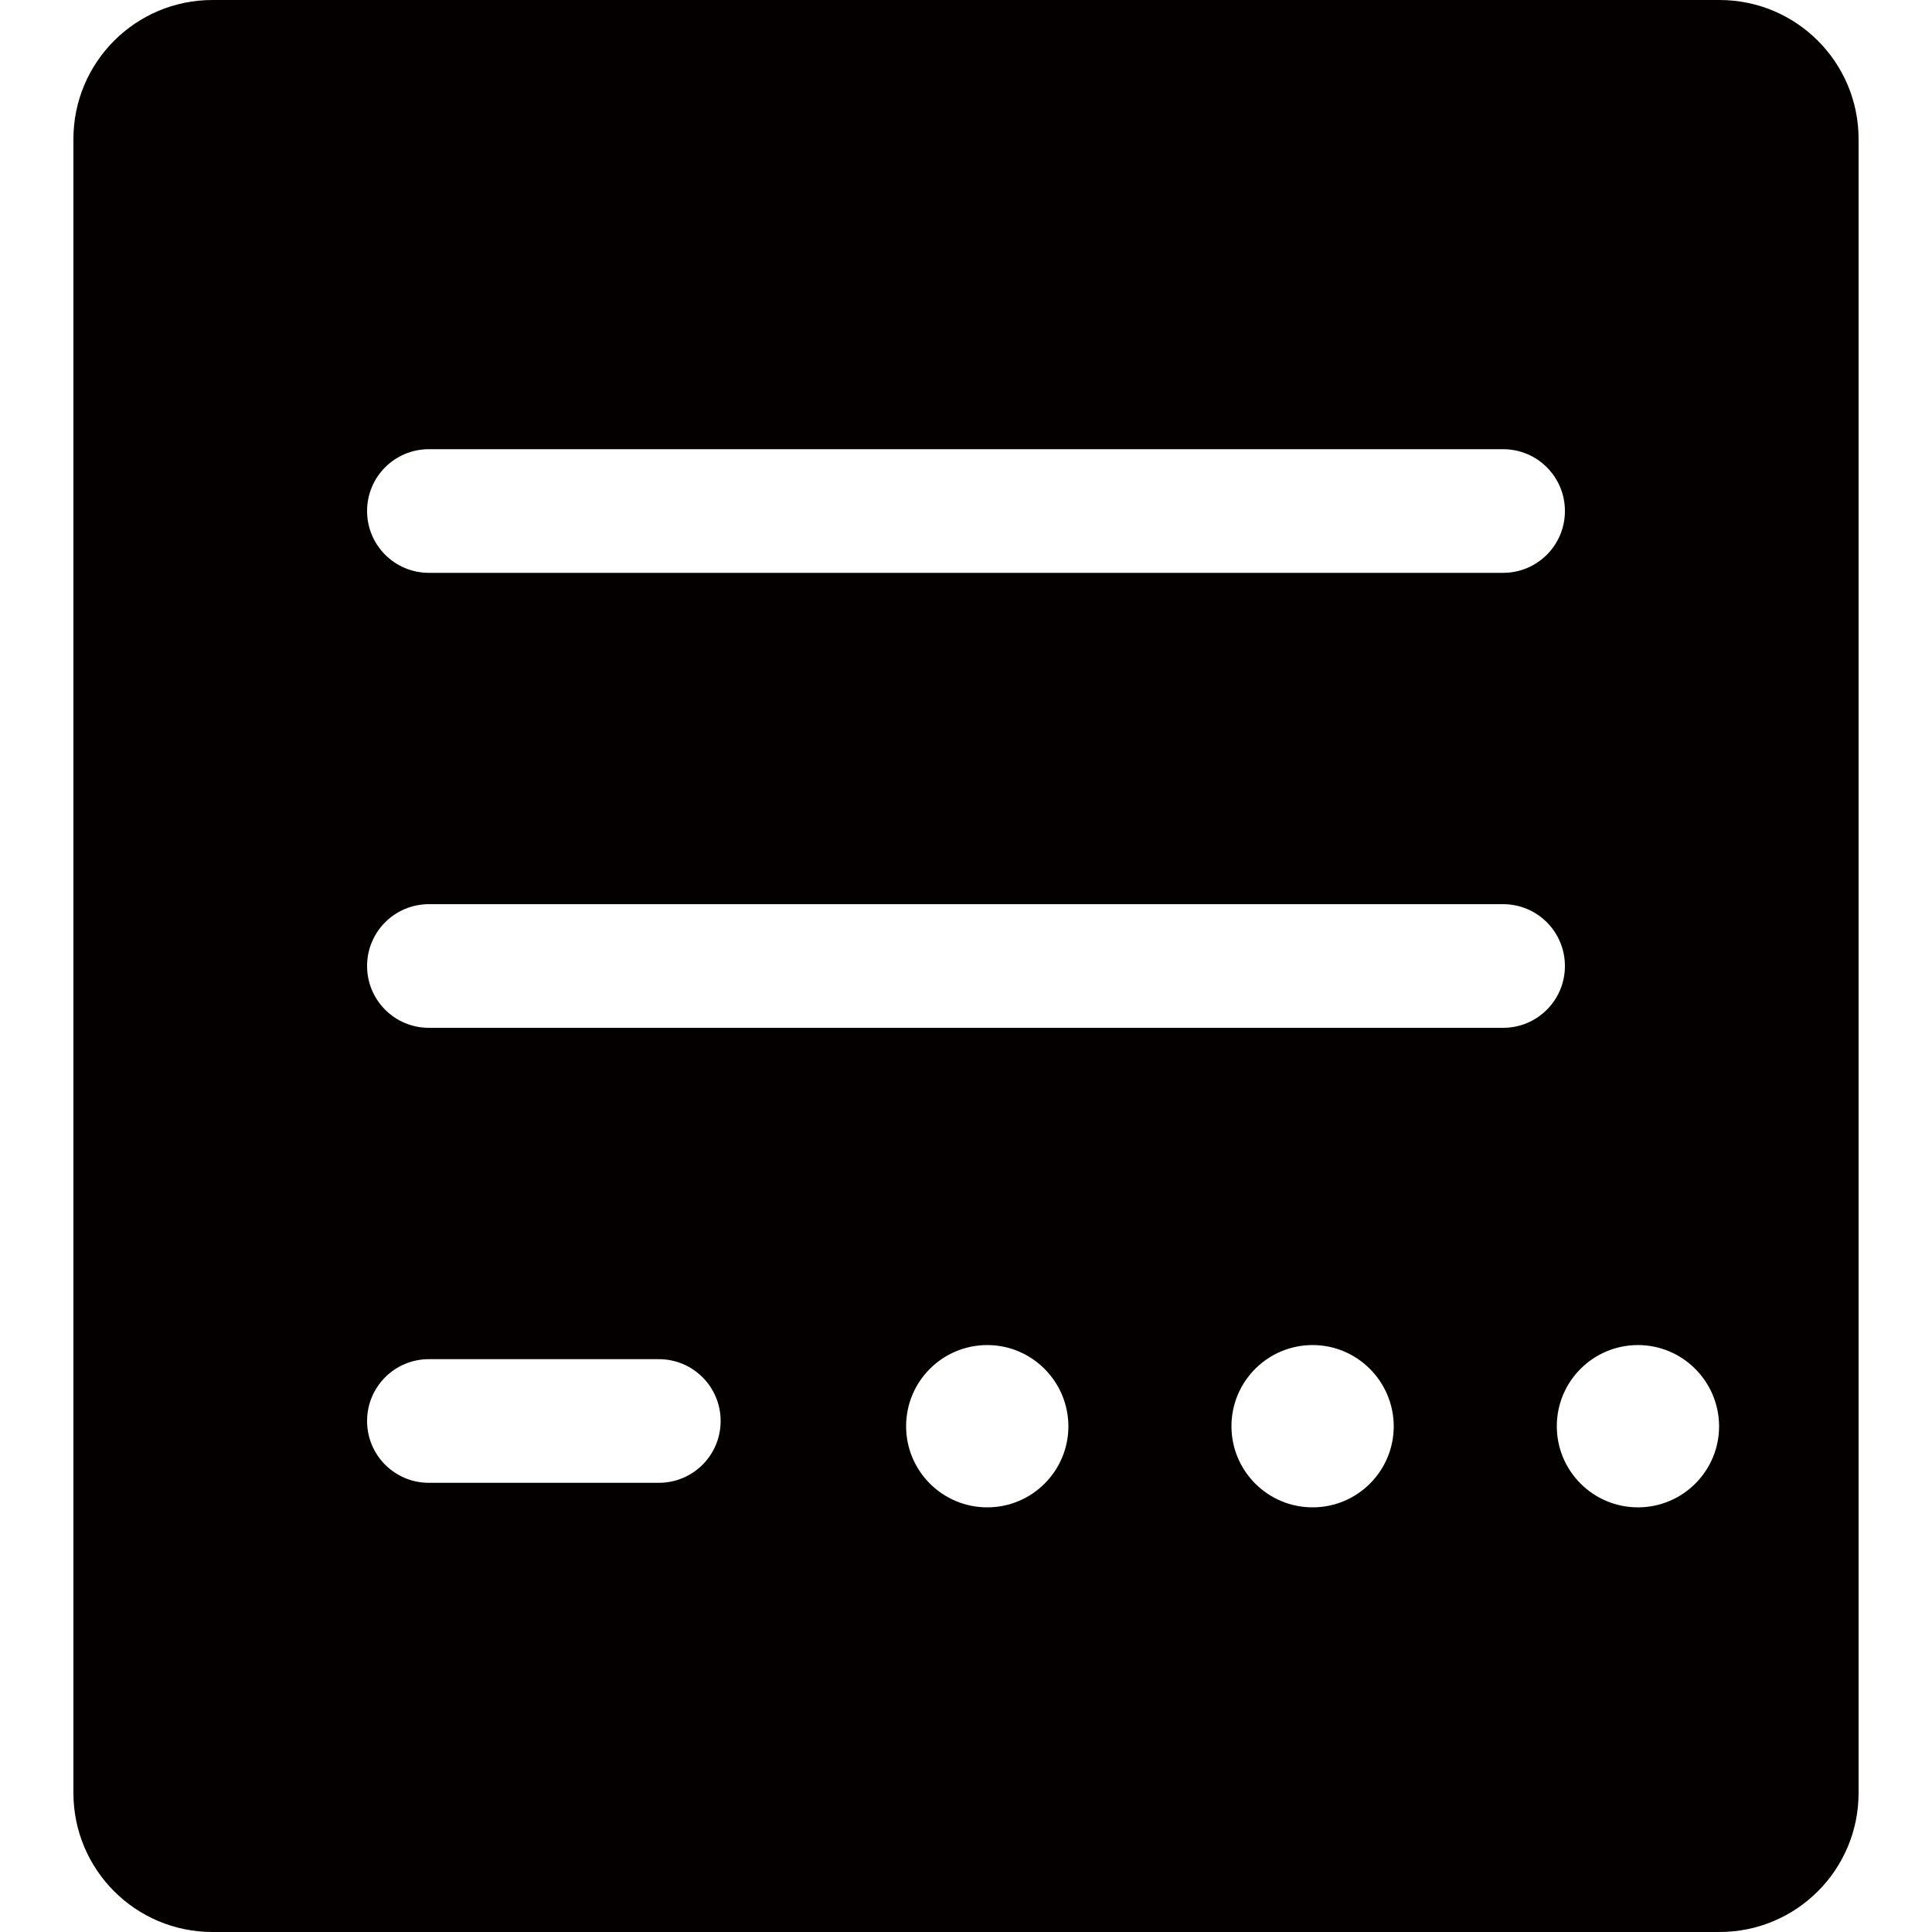 <?xml version="1.0" encoding="utf-8"?>
<!-- Generator: Adobe Illustrator 22.0.0, SVG Export Plug-In . SVG Version: 6.00 Build 0)  -->
<svg version="1.1" id="图层_1" xmlns="http://www.w3.org/2000/svg" xmlns:xlink="http://www.w3.org/1999/xlink" x="0px" y="0px"
	 viewBox="0 0 1000 1000" style="enable-background:new 0 0 1000 1000;" xml:space="preserve">
<style type="text/css">
	.st0{fill:#040000;}
</style>
<path class="st0" d="M890,0H110C70.2,0,38,32.2,38,72v856c0,39.8,32.2,72,72,72h780c39.8,0,72-32.2,72-72V72C962,32.2,929.8,0,890,0
	z M222,232.5h556c17.7,0,32,14.3,32,32s-14.3,32-32,32H222c-17.7,0-32-14.3-32-32C190,246.8,204.3,232.5,222,232.5z M341,767.5H222
	c-17.7,0-32-14.3-32-32s14.3-32,32-32h119c17.7,0,32,14.3,32,32S358.7,767.5,341,767.5z M511,780.2c-23.2,0-42-18.8-42-42
	s18.8-42,42-42c23.1,0,41.9,18.8,42,42C553,761.4,534.2,780.2,511,780.2z M679.4,780.2c-23.2,0-42-18.8-42-42s18.8-42,42-42
	c23.1,0,41.9,18.8,42,42C721.4,761.4,702.6,780.2,679.4,780.2z M778,532H222c-17.7,0-32-14.3-32-32c0-17.7,14.3-32,32-32h556
	c17.7,0,32,14.3,32,32S795.7,532,778,532z M847.8,780.2c-23.2,0-42-18.8-42-42s18.8-42,42-42c23.1,0,41.9,18.8,42,42
	C889.8,761.4,871,780.2,847.8,780.2z"/>
</svg>
